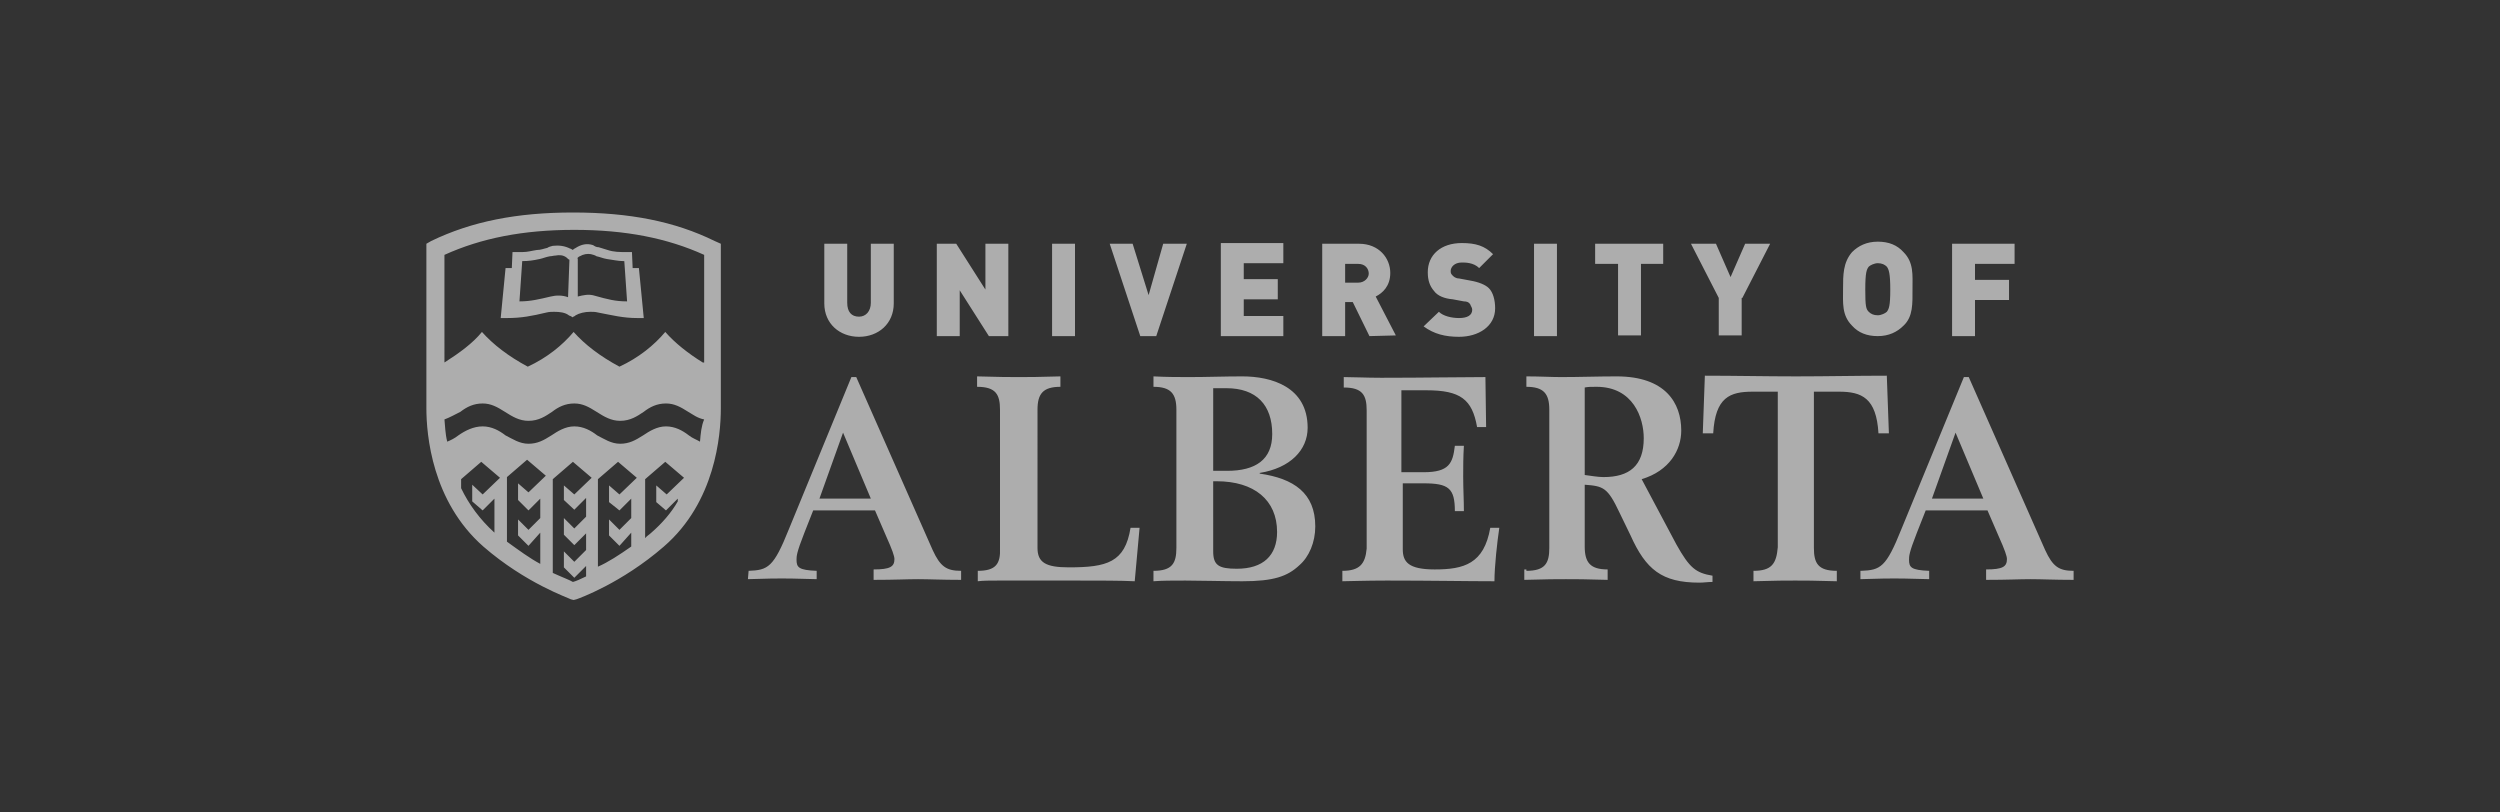 <?xml version="1.0" encoding="utf-8"?>
<!-- Generator: Adobe Illustrator 22.1.0, SVG Export Plug-In . SVG Version: 6.00 Build 0)  -->
<svg version="1.1" id="Layer_1" xmlns="http://www.w3.org/2000/svg" xmlns:xlink="http://www.w3.org/1999/xlink" x="0px" y="0px"
	 viewBox="0 0 360 117" style="enable-background:new 0 0 360 117;" xml:space="preserve">
<rect x="0" y="0" width="360" height="117" fill="#333333" stroke="none"/>
<style type="text/css">
	.st0{display:none;}
	.st1{display:inline;opacity:0.5;fill:#FFFFFF;enable-background:new    ;}
	.st2{opacity:0.6;fill:#FFFFFF;enable-background:new    ;}
	.st3{display:none;opacity:0.5;}
	.st4{display:inline;fill:#FFFFFF;}
</style>
<g class="st0">
	<path class="st1" d="M23.4,42.1H34c0,0.5,0,0.7,0,0.9c0,0.2,0,0.5,0,0.9h-5.8v12.4h5.3c0,0.5,0,0.9,0,0.9c0,0.2,0,0.5,0,0.9h-5.3
		v14.5H34c0,0.5,0,0.7,0,0.9s0,0.5,0,0.9H23.4V42.1z"/>
	<path class="st1" d="M47.3,73V43.5c0.9,0,1.4,0,1.6,0.2c0.5,0.2,0.7,0.7,0.7,1.4c0.2,1.4,0.2,3,0.2,6.5c0,3,0,5.3,0,7.1
		c0,3.2,0,6.5-0.2,9.2c0,2.3-0.2,3.5-0.5,4.1C49.2,72.8,48.3,73,47.3,73L47.3,73z M42.3,74.2h4.6c3,0,4.8-0.2,5.8-1.4
		c0.9-0.9,1.4-1.8,1.6-3c0.7-2.8,0.9-7.1,0.9-12.7c0-7.8-0.7-11.8-2.3-13.4c-1.2-1.2-3-1.6-6-1.6h-4.6V74.2z"/>
	<path class="st1" d="M63.5,42.1c1.4,0,2.1,0,2.8,0s1.6,0,2.8,0l2.8,20.7l2.5-20.7c1.4,0,2.3,0,3,0c0.7,0,1.6,0,2.8,0v32
		c-1.2,0-1.8,0-2.3,0c-0.5,0-1.2,0-2.3,0V49.7L72,74.4c-0.7,0-1.2,0-1.4,0s-0.9,0-1.6,0L65.3,49l0.5,25.4c-0.5,0-0.9,0-1.2,0
		s-0.7,0-1.2,0C63.5,74.4,63.5,42.1,63.5,42.1z"/>
	<path class="st1" d="M102,58.3c0-5.5-0.2-9-0.7-11.5c-0.2-1.2-0.7-2.3-1.4-3.2c-0.9-0.9-3-1.8-4.8-1.8c-3,0-5.5,2.1-6.2,5.3
		c-0.5,2.5-0.7,6-0.7,11.5c0,5.3,0.2,8.8,0.7,11.3c0.2,1.2,0.7,2.3,1.4,3.2c0.9,1.4,3.2,2.1,4.8,2.1c3,0,5.5-2.1,6.2-5.3
		C101.7,67.3,102,63.6,102,58.3 M96.7,58.3v6.2c0,4.1-0.2,6-0.2,6.9c0,1.8-0.9,2.1-1.2,2.1c-0.7,0-1.2-0.5-1.4-2.1
		c-0.2-2.5-0.2-3.5-0.2-6.9c0-3,0-5.1,0-6.2c0-1.4,0-3.5,0-6.2c0-2.1,0-3.5,0-4.6c0-0.7,0-1.6,0.2-2.5c0-1.6,0.7-2.1,1.4-2.1
		c0.7,0,1.2,0.5,1.4,2.1c0.2,2.8,0.2,3.9,0.2,7.1L96.7,58.3z"/>
	<path class="st1" d="M161,58.7c0-5.5-0.2-9-0.7-11.5c-0.2-1.2-0.7-2.3-1.4-3.2c-0.9-1.2-3.2-2.1-4.8-2.1c-3,0-5.5,2.1-6.2,5.3
		c-0.5,2.5-0.7,6-0.7,11.5c0,5.3,0.2,8.8,0.7,11.3c0.2,1.2,0.7,2.3,1.4,3.2c0.9,1.4,3.2,2.1,4.8,2.1c3,0,5.5-2.1,6.2-5.3
		C160.8,67.7,161,64,161,58.7 M155.7,58.7V65c0,4.1-0.2,6-0.2,6.9c0,1.8-0.9,2.1-1.2,2.1c-0.7,0-1.2-0.5-1.4-2.1
		c-0.2-2.5-0.2-3.5-0.2-6.9c0-3,0-5.1,0-6.2c0-1.4,0-3.5,0-6.2c0-2.1,0-3.5,0-4.6c0-0.7,0-1.6,0.2-2.5c0-1.6,0.7-2.1,1.4-2.1
		s1.2,0.5,1.4,2.1c0.2,2.8,0.2,3.9,0.2,7.1L155.7,58.7z"/>
	<path class="st1" d="M237.3,58.3c0-5.5-0.2-9-0.7-11.5c-0.2-1.2-0.7-2.3-1.4-3.2c-0.9-0.9-3-1.8-4.8-1.8c-3,0-5.5,2.1-6.2,5.3
		c-0.5,2.5-0.7,6-0.7,11.5c0,5.3,0.2,8.8,0.7,11.3c0.2,1.2,0.7,2.3,1.4,3.2c0.9,1.4,3.2,2.1,4.8,2.1c3,0,5.5-2.1,6.2-5.3
		C237.1,67.3,237.3,63.6,237.3,58.3 M232,58.3v6.2c0,4.1-0.2,6-0.2,6.9c0,1.8-0.9,2.1-1.2,2.1c-0.7,0-1.2-0.5-1.4-2.1
		c-0.2-2.5-0.2-3.5-0.2-6.9c0-3,0-5.1,0-6.2c0-1.4,0-3.5,0-6.2c0-2.1,0-3.5,0-4.6c0-0.7,0-1.6,0.2-2.5c0-1.6,0.7-2.1,1.4-2.1
		c0.7,0,1.2,0.5,1.4,2.1c0.2,2.8,0.2,3.9,0.2,7.1L232,58.3z"/>
	<path class="st1" d="M110.3,42.1c1.2,0,2.1,0,2.8,0c0.7,0,1.4,0,2.5,0l3.7,24.2l-0.5-24.2c0.5,0,0.9,0,1.2,0c0.2,0,0.7,0,1.2,0v32
		c-1.4,0-2.1,0-2.5,0c-0.7,0-1.4,0-2.8,0l-3.7-23.1l0.2,23.1c-0.9,0-0.9,0-1.2,0s-0.5,0-0.9,0V42.1L110.3,42.1z"/>
	<path class="st1" d="M169.5,42.1c1.2,0,2.1,0,2.8,0s1.4,0,2.5,0l3.7,24.2l-0.2-24.2c0.5,0,0.9,0,1.2,0s0.7,0,1.2,0v32
		c-1.4,0-2.1,0-2.5,0c-0.7,0-1.4,0-2.8,0l-3.7-23.1l0.2,23.1c-0.9,0-0.9,0-1.2,0s-0.5,0-0.9,0L169.5,42.1L169.5,42.1z"/>
	<path class="st1" d="M286.8,42.1c1.2,0,2.1,0,2.8,0s1.4,0,2.5,0l3.7,24.2l-0.5-24.2c0.5,0,0.9,0,1.2,0s0.7,0,1.2,0v32
		c-1.4,0-2.1,0-2.5,0c-0.7,0-1.4,0-2.8,0l-3.7-23.1l0.2,23.1c-0.9,0-0.9,0-1.2,0c-0.2,0-0.5,0-0.9,0V42.1L286.8,42.1z"/>
	<path class="st1" d="M132.4,44.4h-3.7c0-0.9,0,0,0,0c0-1.8,0-1.4,0-1.8h12.2c0,0.5,0,0,0,0.2s0,1.6,0,1.6h-3.7v30.2
		c-1.2,0-2.1,0-2.5,0c-0.7,0-1.4,0-2.3,0C132.4,74.6,132.4,44.4,132.4,44.4z"/>
	<path class="st1" d="M213.1,42.1c0.7,0,1.4,0,2.5,0v23.5c0,6.5-1.8,9.2-6,9.2c-4.1,0-6.5-2.8-6.5-9.2v-0.9c1.2,0,1.6,0,2.3,0
		c2.3,0,1.6,0,2.5,0v3c0,0.5,0,1.2,0,2.3c0,0.7,0,1.2,0,1.6c0.2,1.8,0.7,2.1,1.4,2.1c0.5,0,0.7-0.5,0.9-1.2c0-0.2,0-0.7,0-1.2
		c0-1.2,0-3,0-3.7V42.4C211.7,42.4,212.4,42.1,213.1,42.1"/>
	<path class="st1" d="M247.9,42.1c0.5,0,1.4,0,2.5,0v27.4c0,1.8,0.9,3,2.5,3c1.6,0,2.5-1.2,2.5-3.7l-0.2-26.7c0.5,0,0.9,0,1.2,0
		c0.2,0,0.7,0,1.2,0v25.1c0,2.5-0.2,3.7-0.7,4.8c-0.9,1.6-2.8,2.8-5.1,2.8c-1.4,0-3-0.5-3.9-1.2c-1.6-1.2-2.1-2.8-2.1-6.2V42.1
		C246.7,42.4,247.4,42.1,247.9,42.1"/>
	<path class="st1" d="M271.2,58V43.5c1.4,0,2.3,0.7,2.5,2.3c0.2,1.4,0.2,3.5,0.2,5.8C273.9,56.4,273,58,271.2,58L271.2,58L271.2,58z
		 M266.3,74.2c1.2,0,1.8,0,2.5,0c0.5,0,1.4,0,2.3,0v-15l3.5,15.2c1.4,0,1.8,0,2.3,0s1.2,0,2.3,0l-3.9-16.1c2.3-1.4,3.5-3.2,3.5-7.6
		c0-6-2.3-8.3-7.4-8.3h-5.3v31.8H266.3z"/>
	<path class="st1" d="M312.7,64h-3.5l1.8-12.9L312.7,64z M312.7,65.9l1.2,8.5c1.2,0,1.8,0,2.3,0c0.7,0,1.2,0,2.3,0l-4.4-32
		c-0.9,0-1.6,0-1.8,0s-1.2,0-2.1,0l-4.8,32c0.5,0,0.9,0,1.2,0c0.2,0,0.5,0,1.2,0l1.2-8.5H312.7z"/>
	<path class="st1" d="M326.5,42.1c1.2,0,1.8,0,2.3,0s1.4,0,2.5,0v30.4h5.3v0.9v0.9h-10.1L326.5,42.1L326.5,42.1z"/>
</g>
<g>
	<path id="uofa_logo" class="st2" d="M107.8,82.2c2.8-0.1,3.6-0.5,5.8-6l9-21.9h0.7l11,24.9c1.1,2.4,2,3,4.1,3v1.3
		c-2.8,0-4.6-0.1-6.2-0.1s-3.3,0.1-6.4,0.1v-1.5c2.4,0,3-0.4,3-1.5c0-0.4-0.3-1.3-1.2-3.3l-1.6-3.7h-8.9l-1.3,3.3
		c-1.1,2.8-1.1,3.3-1.1,3.8c0,1.1,0.3,1.5,2.9,1.6v1.2c-3.7-0.1-4.1-0.1-5-0.1c-1.1,0-1.5,0-4.9,0.1L107.8,82.2L107.8,82.2z
		 M125.4,71.8l-4-9.5l-3.4,9.5L125.4,71.8L125.4,71.8z M268,82.2c2.8-0.1,3.6-0.5,5.8-6l9-21.9h0.7l11,24.9c1.1,2.4,2,3,4.1,3v1.3
		c-2.8,0-4.6-0.1-6.2-0.1c-1.6,0-3.3,0.1-6.4,0.1v-1.5c2.4,0,3-0.4,3-1.5c0-0.4-0.3-1.3-1.2-3.3l-1.6-3.7h-8.9l-1.3,3.3
		c-1.1,2.8-1.1,3.3-1.1,3.8c0,1.1,0.3,1.5,2.9,1.6v1.2c-3.7-0.1-4.1-0.1-5-0.1c-1.1,0-1.5,0-4.9,0.1V82.2L268,82.2z M285.6,71.8
		l-4-9.5l-3.4,9.5L285.6,71.8L285.6,71.8z M140.8,82.2v1.5c0.8-0.1,1.7-0.1,3-0.1c3.8,0,7.8,0,11.1,0c3.4,0,6.5,0,8.5,0.1l0.7-7.7
		h-1.3c-0.8,5-3.4,5.7-8.9,5.7c-3.3,0-4.5-0.7-4.5-2.8V59c0-2.3,0.8-3.3,3.3-3.3v-1.5c-3.3,0.1-4.6,0.1-6,0.1c-1.3,0-2.7,0-6-0.1
		v1.5c2.7,0,3.3,1.1,3.3,3.3v19.9C144.1,81.2,143.4,82.2,140.8,82.2L140.8,82.2z M166.1,82.2c2.7,0,3.3-1.1,3.3-3.3V59
		c0-2.3-0.8-3.3-3.3-3.3v-1.5c2,0.1,3.6,0.1,5.2,0.1c2.5,0,5-0.1,7.6-0.1c4.2,0,9.4,1.5,9.4,7.4c0,3.2-2.5,5.8-6.9,6.5v0.1
		c4.9,0.7,8,2.8,8,7.6c0,2.3-0.9,4.4-2.3,5.6c-1.7,1.6-3.7,2.3-8.2,2.3c-2.8,0-6.1-0.1-8.2-0.1c-1.9,0-3.3,0-4.6,0.1L166.1,82.2
		L166.1,82.2z M174.7,67.8h2c4.1,0,6.5-1.6,6.5-5.3c0-4.2-2.3-6.6-6.6-6.6h-1.9V67.8L174.7,67.8z M174.7,79.4c0,2,0.8,2.5,3.4,2.5
		c3.8,0,5.8-1.9,5.8-5.3c0-4.6-3.3-7.3-8.7-7.3h-0.5V79.4L174.7,79.4z M193.3,82.2v1.5c0.8,0,3.3-0.1,6.4-0.1
		c6.4,0,11.5,0.1,15.5,0.1c0-2.1,0.4-5.7,0.7-7.7h-1.3c-0.9,5.2-3.8,6-8,6c-3.8,0-4.6-1.1-4.6-2.9v-9.5h3c3.6,0,4.5,0.7,4.5,4h1.3
		c0-1.6-0.1-3.2-0.1-5c0-1.3,0-2.8,0.1-4.4h-1.3c-0.3,2.5-0.8,3.8-4.5,3.8h-3.2V56.2h3.6c4.9,0,6.6,1.3,7.3,5.3h1.3l-0.1-7.2
		c-3.8,0-8.7,0.1-15,0.1c-2.1,0-4.1-0.1-5.4-0.1v1.5c2.7,0,3.3,1.1,3.3,3.3V79C196.6,81.2,195.8,82.2,193.3,82.2L193.3,82.2z
		 M219.8,82.2c2.7,0,3.3-1.1,3.3-3.3V59c0-2.3-0.8-3.3-3.3-3.3v-1.5c1.9,0,3.6,0.1,5,0.1c2.7,0,5.3-0.1,8-0.1c7,0,9.3,3.8,9.3,7.8
		c0,2.8-1.7,5.8-5.7,7l5,9.4c1.9,3.4,2.8,4.1,5.2,4.5v0.9c-0.7,0-1.2,0.1-1.9,0.1c-5.4,0-7.7-1.9-9.9-6.8l-1.6-3.3
		c-1.7-3.6-2.3-3.8-5-4v8.9c0,2.3,0.8,3.3,3.3,3.3v1.5c-3.3-0.1-4.6-0.1-6-0.1c-1.3,0-2.7,0-6,0.1v-1.5H219.8z M228.2,68.4
		c0.8,0.1,1.9,0.3,2.7,0.3c3.7,0,5.8-1.6,5.8-5.6c0-2.9-1.5-7.4-6.8-7.4c-0.8,0-1.2,0-1.7,0.1V68.4L228.2,68.4z M252.5,82.2v1.5
		c3.3-0.1,4.6-0.1,6-0.1s2.7,0,6,0.1v-1.5c-2.7,0-3.3-1.1-3.3-3.3V56.4h3.6c3.3,0,5.4,0.9,5.7,6h1.5l-0.3-8.3
		c-4.4,0-8.7,0.1-13.1,0.1c-4.4,0-8.7-0.1-13.1-0.1l-0.3,8.3h1.5c0.3-5.2,2.4-6,5.7-6h3.6v22.4C255.8,81.2,255.1,82.2,252.5,82.2
		L252.5,82.2z M123.7,48.5c2.8,0,5-1.9,5-4.8v-8.6h-3.3v8.5c0,1.2-0.7,2-1.7,2c-1.1,0-1.7-0.7-1.7-2v-8.5h-3.3v8.6
		C118.7,46.6,120.9,48.5,123.7,48.5L123.7,48.5z M142.4,48.4h2.8V35.1h-3.3v6.6l-4.2-6.6h-2.8v13.3h3.3v-6.6L142.4,48.4L142.4,48.4z
		 M151.5,48.4h3.3V35.1h-3.3V48.4L151.5,48.4z M166.5,48.4l4.4-13.3h-3.4l-2.1,7.4l-2.3-7.4h-3.3l4.4,13.3H166.5L166.5,48.4z
		 M175.8,48.4h9v-2.9h-5.7v-2.4h4.9v-2.9h-4.9v-2.3h5.7V35h-9V48.4L175.8,48.4z M197.2,48.4l-2.4-4.9h-1.1v4.9h-3.3V35.1h5.3
		c2.9,0,4.5,2.1,4.5,4.2c0,1.9-1.1,2.9-2.1,3.4l2.9,5.6L197.2,48.4L197.2,48.4z M195.6,38h-1.9v2.7h1.9c0.9,0,1.5-0.7,1.5-1.3
		C197.1,38.7,196.6,38,195.6,38L195.6,38z M210.1,48.5c2.8,0,5.2-1.5,5.2-4.1c0-1.2-0.3-2.3-0.9-2.9c-0.5-0.5-1.5-0.9-2.7-1.1
		l-1.6-0.3c-0.5,0-0.8-0.3-0.9-0.4c-0.3-0.3-0.3-0.4-0.3-0.7c0-0.5,0.5-1.2,1.6-1.2c0.5,0,1.7,0,2.5,0.8l2-2
		c-1.2-1.2-2.5-1.6-4.5-1.6c-3,0-4.9,1.7-4.9,4.2c0,1.2,0.3,2,0.9,2.7c0.5,0.7,1.5,1.1,2.7,1.2l1.6,0.3c0.4,0,0.7,0.1,0.9,0.4
		c0.1,0.3,0.3,0.5,0.3,0.8c0,0.8-0.7,1.2-1.9,1.2c-1.1,0-2.3-0.3-2.9-0.9L205,47C206.5,48.1,208.1,48.5,210.1,48.5L210.1,48.5z
		 M220.9,48.4h3.3V35.1h-3.3V48.4L220.9,48.4z M236.2,38h3.3v-2.9h-9.8V38h3.3v10.3h3.3V38H236.2z M250.9,42.9l4-7.8h-3.6l-2.1,4.8
		l-2.1-4.8h-3.6l4,7.8v5.4h3.3v-5.4H250.9z M274.1,46.9c-0.9,0.9-2.1,1.5-3.7,1.5s-2.8-0.5-3.7-1.5c-1.5-1.5-1.3-3.3-1.3-5.3
		c0-2,0-3.8,1.3-5.3c0.9-0.9,2.1-1.5,3.7-1.5s2.8,0.5,3.7,1.5c1.5,1.5,1.3,3.3,1.3,5.3C275.4,43.7,275.5,45.6,274.1,46.9L274.1,46.9
		z M271.7,38.4c-0.3-0.3-0.7-0.5-1.3-0.5c-0.5,0-1.1,0.3-1.3,0.5c-0.3,0.4-0.5,0.8-0.5,3.3c0,2.4,0.1,2.8,0.5,3.2
		c0.3,0.3,0.7,0.5,1.3,0.5c0.5,0,1.1-0.3,1.3-0.5c0.3-0.4,0.5-0.8,0.5-3.2C272.2,39.4,272,38.8,271.7,38.4L271.7,38.4z M284.4,38
		h5.7v-2.9h-9v13.3h3.3v-5.2h4.9v-2.9h-4.9V38L284.4,38z M82.1,35.8c-0.8-0.4-1.6-0.5-2.5-0.4c-0.3,0.1-0.5,0.1-0.8,0.3
		c-0.5,0.1-0.9,0.3-1.5,0.3c-0.7,0.1-1.3,0.3-2.1,0.3c-0.3,0-0.4,0-0.7,0h-0.7l-0.1,2.3c-0.3,0-0.7,0-0.9,0l-0.7,7.2
		c0.3,0,0.7,0,0.9,0c2.1,0,3.6-0.3,5.7-0.8c0.4-0.1,0.8-0.1,1.1-0.1c0.8,0,1.6,0.1,2.1,0.5c0.1,0.1,0.4,0.1,0.5,0.3
		c0.1-0.1,0.3-0.1,0.5-0.3c0.5-0.3,1.3-0.5,2.1-0.5c0.4,0,0.7,0,1.1,0.1c2.1,0.4,3.6,0.8,5.7,0.8c0.3,0,0.7,0,0.9,0l-0.7-7.2
		c-0.4,0-0.7,0-0.9,0l-0.1-2.3h-0.7c-1.1,0-1.9,0-2.8-0.3c-0.4-0.1-0.9-0.3-1.3-0.4c-0.3,0-0.5-0.1-0.8-0.3
		c-0.9-0.3-1.7-0.1-2.5,0.4c-0.1,0.1-0.3,0.1-0.4,0.3C82.3,35.9,82.2,35.8,82.1,35.8L82.1,35.8z M81.8,42.8
		c-0.8-0.3-1.7-0.3-2.5-0.1l0,0c-1.7,0.4-2.9,0.7-4.5,0.7l0.4-5.8c0.9,0,1.6-0.1,2.5-0.3c0.5-0.1,0.9-0.3,1.5-0.4
		c0.3,0,0.5-0.1,0.8-0.1c0.5-0.1,1.1-0.1,1.6,0.3c0.1,0.1,0.3,0.3,0.4,0.3L81.8,42.8L81.8,42.8z M83.1,37.2c0.1-0.1,0.3-0.3,0.4-0.3
		c0.5-0.3,1.1-0.4,1.6-0.3c0.3,0.1,0.5,0.1,0.8,0.3c0.5,0.1,0.9,0.3,1.5,0.4c0.8,0.1,1.6,0.3,2.4,0.3h0.1l0.4,5.8
		c-1.7,0-2.8-0.3-4.6-0.8c-0.9-0.3-1.7-0.1-2.5,0.1V37.2L83.1,37.2z M102.9,34.7c-5.7-2.8-12.2-4.1-20.4-4.1
		c-8.1,0-14.6,1.3-20.4,4.1l-0.7,0.4v23.7c0,3.8,0.8,13.4,8.2,19.9c6.1,5.3,12.3,7.4,12.6,7.6l0.4,0.1l0.4-0.1
		c0.3-0.1,6.5-2.3,12.6-7.6c7.4-6.4,8.2-16,8.2-19.9V35.1L102.9,34.7L102.9,34.7z M69.5,73.5l1.7-1.7v4.9c-2.1-1.9-3.7-4.1-4.8-6.4
		V69l2.9-2.5l2.7,2.3l-2.5,2.4L68,69.8v2.4L69.5,73.5L69.5,73.5z M76.1,73.5l1.7-1.7v2.8l-1.7,1.7l-1.5-1.5v2.3l1.5,1.5l1.7-1.9v4.5
		c-1.5-0.8-3-1.9-4.8-3.2v-9.3l2.9-2.5l2.7,2.3l-2.5,2.4l-1.5-1.3v2.4L76.1,73.5L76.1,73.5z M82.7,73.4l1.7-1.7v2.7l-1.7,1.7
		l-1.5-1.5V77l1.5,1.5l1.7-1.7v2.4l-1.7,1.7l-1.5-1.5v2.3l1.5,1.5l1.7-1.7v1.5c-0.8,0.4-1.5,0.7-1.9,0.8c-0.5-0.3-1.6-0.7-2.9-1.3
		V69l2.9-2.5l2.7,2.3l-2.5,2.4l-1.5-1.3v2.1L82.7,73.4L82.7,73.4z M89.2,73.5l1.7-1.7v2.8l-1.7,1.7l-1.5-1.5v2.3l1.5,1.5l1.7-1.9v2
		c-1.7,1.2-3.4,2.3-4.8,2.9V69l2.9-2.5l2.7,2.3l-2.5,2.4l-1.5-1.3v2.4L89.2,73.5L89.2,73.5z M95.9,73.5l1.7-1.7v0.4
		c-0.9,1.6-2.3,3.2-3.8,4.5c-0.3,0.3-0.7,0.5-0.9,0.8V69l2.9-2.5l2.7,2.3l-2.5,2.4l-1.5-1.3v2.4L95.9,73.5L95.9,73.5z M100.8,63.6
		c-0.5-0.3-1.1-0.5-1.6-0.9c-0.9-0.7-2-1.3-3.3-1.3c-1.3,0-2.4,0.7-3.3,1.3c-1.1,0.7-2,1.2-3.3,1.2c-1.3,0-2.3-0.7-3.3-1.2
		c-0.9-0.7-2-1.3-3.3-1.3c-1.3,0-2.4,0.7-3.3,1.3c-1.1,0.7-2,1.2-3.3,1.2c-1.3,0-2.3-0.7-3.3-1.2c-0.9-0.7-2-1.3-3.3-1.3
		S67,62,66,62.7c-0.5,0.4-1.1,0.7-1.6,0.9c-0.3-1.2-0.3-2.3-0.4-3.2c0.8-0.3,1.5-0.7,2.3-1.1c0.9-0.7,1.9-1.2,3.2-1.2
		c1.2,0,2.1,0.5,3.2,1.2c1.1,0.7,2.1,1.3,3.4,1.3c1.5,0,2.5-0.7,3.4-1.3c0.9-0.7,1.9-1.2,3.2-1.2c1.2,0,2.1,0.5,3.2,1.2
		c1.1,0.7,2.1,1.3,3.4,1.3c1.5,0,2.5-0.7,3.4-1.3c0.9-0.7,1.9-1.2,3.2-1.2c1.2,0,2.1,0.5,3.2,1.2c0.7,0.4,1.3,0.9,2.3,1.1
		C101,61.3,100.9,62.4,100.8,63.6L100.8,63.6z M101.2,52.2c-2.1-1.3-4-2.8-5.4-4.4c-1.6,1.9-3.8,3.7-6.6,5c-2.8-1.5-5-3.2-6.6-5
		c-1.6,1.9-3.8,3.7-6.6,5c-2.8-1.5-5-3.2-6.6-5c-1.3,1.6-3.2,3-5.4,4.4V36.7c5.3-2.4,11.3-3.6,18.7-3.6c7.4,0,13.4,1.2,18.7,3.6
		V52.2L101.2,52.2z"/>
</g>
<g class="st0">
	<polygon class="st1" points="158.4,77.4 158.4,92.9 154.6,92.9 148.8,83.7 148.8,92.9 145.1,92.9 145.1,77.4 148.8,77.4 
		154.6,86.6 154.6,77.4 	"/>
	<polygon class="st1" points="167.2,89.6 167.2,86.5 174.5,86.5 174.5,83.3 167.2,83.3 167.2,80.7 175.2,80.7 175.2,77.3 
		163.3,77.3 163.3,92.9 175.3,92.9 175.3,89.6 	"/>
	<polygon class="st1" points="194.7,77.4 192.5,86.7 190.2,77.4 186.6,77.4 184.2,86.6 182.1,77.4 178.1,77.4 182.3,92.9 
		186.1,92.9 188.3,83.7 190.7,92.9 194.4,92.9 198.6,77.4 	"/>
	<path class="st1" d="M213.8,85.9c-0.4-0.6-0.9-1-1.3-1.3c-0.5-0.4-1-0.6-1.5-0.7c-0.9-0.2-4.5-1.2-4.8-1.3
		c-0.3-0.2-0.5-0.3-0.6-0.4c-0.1-0.1-0.1-0.3-0.1-0.6s0.1-0.5,0.2-0.6c0.1-0.2,0.2-0.3,0.4-0.4c0.2-0.1,0.4-0.2,0.6-0.2
		c0.2-0.1,0.5-0.1,0.7-0.1c0.4,0,0.7,0.1,1,0.1c0.3,0.1,0.6,0.2,0.8,0.3c0.2,0.1,0.4,0.3,0.6,0.6c0.3,0.4,0.2,1.3,0.2,1.3h3.8
		c0,0,0.1-1.5-0.6-2.7c-0.4-0.7-0.9-1.2-1.4-1.6c-0.6-0.4-1.3-0.7-2-0.9c-0.7-0.2-1.5-0.2-2.3-0.2c-0.7,0-1.4,0.1-2.1,0.3
		c-0.7,0.2-1.3,0.5-1.9,0.9c-0.6,0.4-1,0.9-1.4,1.5c-0.4,0.6-0.6,1.3-0.6,2.1c0,0.7,0.1,1.3,0.4,1.9c0.3,0.5,0.7,1,1.1,1.3
		c0.4,0.4,0.9,0.6,1.5,0.9c0.6,0.2,1.1,0.4,1.7,0.6c0.6,0.1,1.1,0.3,1.6,0.4s1,0.2,1.4,0.4c0.4,0.1,0.7,0.4,0.9,0.6
		c0.2,0.2,0.3,0.4,0.3,0.7c0,0.3-0.1,0.6-0.2,0.7c-0.2,0.2-0.4,0.4-0.6,0.5s-0.6,0.2-0.9,0.2c-0.3,0.1-0.6,0.1-0.9,0.1
		c-0.4,0-0.8-0.1-1.2-0.1c-0.4-0.1-0.7-0.2-1-0.4c-0.2-0.2-0.5-0.4-0.6-0.7c-0.2-0.3-0.2-1.5-0.2-1.5h-3.8c0,0-0.1,1.7,0.6,2.9
		c0.4,0.7,0.9,1.3,1.5,1.8c0.6,0.4,1.3,0.8,2.1,1c0.8,0.2,1.7,0.3,2.5,0.3c1,0,2-0.1,2.8-0.4c0.8-0.2,1.5-0.6,2.1-1
		c0.6-0.4,1-1,1.3-1.7c0.3-0.6,0.4-1.3,0.4-2C214.4,87.3,214.2,86.6,213.8,85.9"/>
	<path class="st1" d="M128.3,65.1h5.2c-0.3,0.6-0.7,1.2-1.1,1.7c-0.2,0.2-0.4,0.4-0.6,0.6c-0.1,0.1-0.3,0.2-0.4,0.3
		c-0.9,0.7-2,1-3.1,1c-3.3,0-6-3.2-6-7.2s2.7-7.2,6-7.2c2.1,0,4.2,1.1,5.2,3.4h5c-0.2-1.5-0.9-2.9-1.7-4.1c-0.6-0.8-1.2-1.5-1.9-2.1
		c-0.9-0.7-1.9-1.2-3.1-1.6c-1.1-0.4-2.3-0.6-3.4-0.6c-1.8,0-3.4,0.3-4.8,0.9c-1.4,0.6-2.6,1.5-3.6,2.6c-1,1.1-1.7,2.4-2.3,3.9
		c-0.5,1.5-0.7,3.1-0.7,4.8c0,1.7,0.2,3.2,0.8,4.7c0.5,1.5,1.3,2.8,2.3,3.8c1,1.1,2.2,2,3.6,2.6s3,0.9,4.8,0.9
		c1.2,0,2.3-0.2,3.4-0.7c0.8-0.3,1.5-0.9,2.3-1.5V73h4.5V60.5h-10.4V65.1z M204.1,57.9c-0.5-0.7-1.1-1.2-1.8-1.5
		c-0.7-0.4-1.5-0.6-2.4-0.7c-0.9-0.1-1.7-0.2-2.5-0.2c-0.9,0-1.8,0.1-2.8,0.2c-0.9,0.2-1.8,0.5-2.5,0.9c-0.7,0.4-1.4,1-1.9,1.8
		c-0.5,0.7-0.8,1.7-0.9,2.8v0.4h5.4v-0.3c0.1-0.7,0.3-1.3,0.7-1.5c0.4-0.3,1-0.5,1.8-0.5c0.4,0,0.7,0,1,0.1c0.2,0.1,0.5,0.1,0.7,0.2
		c0.2,0.1,0.3,0.2,0.4,0.5c0.1,0.2,0.2,0.5,0.2,0.9s-0.1,0.6-0.2,0.7c-0.2,0.2-0.6,0.4-1,0.4c-0.5,0.1-1,0.2-1.7,0.2
		c-0.7,0.1-1.3,0.1-2,0.2c-0.7,0.1-1.3,0.2-2,0.4c-0.7,0.2-1.3,0.5-1.9,0.9c-0.6,0.4-1,0.9-1.4,1.6c-0.4,0.7-0.6,1.5-0.6,2.5
		c0,0.9,0.2,1.7,0.5,2.3c0.3,0.7,0.7,1.2,1.3,1.7s1.2,0.7,1.9,1c0.7,0.2,1.5,0.3,2.3,0.3c1,0,2.1-0.2,3.1-0.4c0.7-0.2,1.4-0.6,2-1
		c0,0.1,0,1.1,0,1.1h5V60.5C204.8,59.5,204.6,58.6,204.1,57.9 M194.8,69.1c-0.2-0.1-0.3-0.2-0.4-0.4c-0.1-0.2-0.2-0.4-0.2-0.8
		c0-0.3,0.1-0.6,0.2-0.8c0.1-0.2,0.2-0.4,0.4-0.5c0.2-0.1,0.4-0.2,0.7-0.4c0.3-0.1,0.6-0.2,0.9-0.2c0.4-0.1,0.7-0.1,1-0.1
		c0.4-0.1,0.7-0.1,1-0.2c0.3-0.1,0.7-0.2,1-0.2C199.8,69.9,196.4,69.9,194.8,69.1 M141.8,72.9h5.4V49.8h-5.4V72.9z M164.8,58
		c-0.7-0.8-1.7-1.4-2.8-1.8c-1.1-0.4-2.3-0.6-3.6-0.6c-1.3,0-2.5,0.2-3.6,0.6c-1,0.4-2,1-2.8,1.8c-0.8,0.8-1.3,1.7-1.8,2.8
		c-0.4,1.1-0.6,2.3-0.6,3.7c0,1.3,0.2,2.6,0.6,3.7c0.4,1.1,1,2,1.8,2.8c0.8,0.8,1.7,1.4,2.8,1.8c1,0.4,2.3,0.6,3.6,0.6
		c1.3,0,2.5-0.2,3.6-0.6c1.1-0.4,2-1,2.8-1.8c0.8-0.8,1.3-1.7,1.8-2.8c0.4-1.1,0.6-2.3,0.6-3.7c0-1.3-0.2-2.6-0.6-3.7
		C166.1,59.7,165.5,58.8,164.8,58 M161.6,66.3c-0.1,0.6-0.3,1-0.6,1.5c-0.2,0.4-0.6,0.7-1,1c-0.4,0.2-1,0.4-1.7,0.4
		c-0.7,0-1.2-0.1-1.6-0.4c-0.4-0.2-0.8-0.6-1-1c-0.2-0.4-0.5-0.9-0.6-1.5c-0.1-0.6-0.2-1.2-0.2-1.8c0-0.6,0.1-1.2,0.2-1.8
		c0.1-0.6,0.3-1,0.6-1.5c0.2-0.4,0.6-0.7,1-1c0.4-0.2,1-0.4,1.6-0.4c0.7,0,1.2,0.1,1.7,0.4c0.4,0.2,0.8,0.6,1,1
		c0.2,0.4,0.5,0.9,0.6,1.5c0.1,0.6,0.2,1.2,0.2,1.8C161.8,65.1,161.7,65.7,161.6,66.3 M184.6,57.7c-0.7-0.7-1.5-1.3-2.3-1.7
		c-0.9-0.4-1.7-0.6-2.6-0.6c-1,0-2.1,0.2-3.1,0.6c-0.6,0.2-1.1,0.6-1.6,1v-7.3h-5.4v23.1h5.2v-1.2c0.4,0.4,0.9,0.7,1.5,1
		c1,0.4,2.1,0.6,3.4,0.6c0.9,0,1.7-0.2,2.6-0.6c0.9-0.4,1.6-0.9,2.3-1.7c0.7-0.7,1.2-1.7,1.7-2.8c0.4-1.1,0.6-2.5,0.6-4
		c0-1.5-0.2-2.9-0.6-4C185.8,59.3,185.2,58.4,184.6,57.7 M181.2,66.3c-0.1,0.6-0.4,1-0.6,1.5c-0.2,0.4-0.6,0.7-1,1
		c-0.4,0.2-0.9,0.4-1.5,0.4c-0.6,0-1-0.1-1.4-0.4c-0.4-0.2-0.7-0.6-1-1s-0.5-0.9-0.6-1.5c-0.1-0.6-0.2-1.2-0.2-1.8s0.1-1.3,0.2-1.8
		c0.1-0.6,0.4-1,0.6-1.5c0.2-0.4,0.6-0.7,1-1c0.4-0.2,0.9-0.4,1.4-0.4c0.6,0,1,0.1,1.5,0.4c0.4,0.2,0.7,0.6,1,1
		c0.3,0.4,0.5,0.9,0.6,1.5c0.1,0.6,0.2,1.2,0.2,1.8C181.5,65.1,181.3,65.7,181.2,66.3 M207.8,72.9h5.4V49.8h-5.4V72.9z"/>
	<path class="st1" d="M208.2,23.9v16.8c0,0.1,0.1,0.1,0.1,0.2l21.5,15.5c0.1,0.1,0.2,0.2,0.3,0.4c0,0,0,0.1,0.1,0.1l0,0
		c0,0.1,0.1,0.2,0.1,0.2c0,0.3-0.1,0.7-0.6,1l-3.9,2.9c-0.1,0.1-0.1,0.1-0.2,0.1c-0.3,0.2-0.9,0.6-1.5,1.1l-4,2.9
		c-0.1,0.1-0.1,0.1-0.1,0.2v4c0,0.1,0,0.3,0,0.6v1c0,1.7,0,5,0,6.2c0,0.2,0,0.4,0,0.6v2.9v0.1v0.1c0,0.1,0,0.2,0,0.3v0.1
		c0,0.1,0.1,0.2,0.2,0.2c0.1,0,0.1,0,0.1-0.1l22.6-16.5c0.1-0.1,0.1-0.1,0.1-0.2v-7c0-3.1,0-6.6,0-8.8v-0.2c0-0.1,0-0.1-0.1-0.1
		c-0.3-0.2-1.8-1.3-3.9-2.8l-17-12.3c-2.6-1.9-5.3-3.8-7.9-5.7c-0.8-0.6-1.6-1.2-2.5-1.8l-3.1-2.2c-0.1-0.1-0.1-0.1-0.1-0.1
		c-0.1,0-0.1-0.1-0.1-0.1C208.3,23.7,208.2,23.8,208.2,23.9"/>
</g>
<g class="st3">
	<path class="st4" d="M180,14.7c-24.1,0-43.7,19.7-43.7,43.8s19.7,43.8,43.7,43.8s43.7-19.7,43.7-43.8S204.1,14.7,180,14.7z
		 M180,99.4c-22.5,0-40.9-18.3-40.9-40.9s18.4-40.9,40.9-40.9s40.9,18.3,40.9,40.9S202.5,99.4,180,99.4z"/>
	<polygon class="st4" points="155.7,57.9 153.5,58.3 154.1,63.5 151.6,63.7 151.1,58.7 148.8,58.9 149.4,64 147,64.3 146.4,59.1 
		144.2,59.3 145,66.9 156.6,65.5 	"/>
	<path class="st4" d="M157.7,49.3c0.1-0.2,0.1-0.4,0.1-0.7s0-0.4-0.1-0.6c0-0.1-0.1-0.2-0.1-0.4c-0.1-0.2-0.1-0.3-0.2-0.5
		c-0.1-0.2-0.2-0.4-0.2-0.5c-0.1-0.2-0.2-0.3-0.2-0.4c-0.1-0.2-0.3-0.3-0.5-0.4c-0.2-0.1-0.4-0.2-0.6-0.2l-5.3-2
		c-0.2-0.1-0.4-0.1-0.6-0.1c-0.2,0-0.4,0-0.7,0.1c-0.1,0-0.2,0.1-0.4,0.1c-0.2,0.1-0.3,0.1-0.5,0.2c-0.2,0.1-0.4,0.1-0.5,0.2
		c-0.2,0.1-0.3,0.2-0.4,0.2c-0.2,0.1-0.3,0.3-0.5,0.5c-0.2,0.2-0.2,0.4-0.3,0.6l-2,5.5l10.9,3.9L157.7,49.3z M154.4,51.8l-6.6-2.4
		l1.2-3.1c0.1-0.1,0.2-0.2,0.4-0.2c0.1-0.1,0.4-0.1,0.6-0.1l5.2,1.9c0.1,0.2,0.2,0.3,0.3,0.5c0.1,0.2,0.1,0.3,0.1,0.4L154.4,51.8z"
		/>
	<path class="st4" d="M161.9,42.3l-4.5-5.3l4.2,1.9l1.2-1c-0.2-0.7-0.4-1.5-0.6-2.3c-0.2-0.7-0.4-1.5-0.6-2.3l4.5,5.3l1.8-1.5
		l-7.5-8.8l-2,1.7c0.2,0.9,0.5,1.9,0.7,2.8c0.2,0.9,0.5,1.9,0.7,2.8l-5.4-2.3l-2,1.7l7.6,8.8L161.9,42.3z"/>
	<path class="st4" d="M170.1,32.9c0.1,0.2,0.1,0.4,0.2,0.6c0.1,0.2,0.2,0.4,0.4,0.6c0.1,0.1,0.2,0.2,0.3,0.2
		c0.1,0.1,0.3,0.2,0.4,0.3c0.2,0.1,0.3,0.2,0.5,0.3c0.2,0.1,0.3,0.2,0.4,0.2c0.2,0.1,0.4,0.1,0.6,0.1s0.5,0,0.7,0l2.9-0.6
		c0.2-0.1,0.4-0.1,0.7-0.2c0.2-0.1,0.4-0.2,0.6-0.4c0.1-0.1,0.2-0.2,0.3-0.4c0.1-0.1,0.2-0.3,0.3-0.5c0.1-0.2,0.2-0.3,0.3-0.5
		c0.1-0.1,0.1-0.3,0.2-0.4c0.1-0.2,0.1-0.4,0.1-0.6c0-0.2,0-0.4-0.1-0.6l-1.1-5.7c-0.1-0.2-0.1-0.4-0.2-0.6
		c-0.1-0.2-0.2-0.4-0.4-0.6c-0.1-0.1-0.2-0.1-0.3-0.2c-0.1-0.1-0.3-0.2-0.4-0.3c-0.2-0.1-0.3-0.2-0.5-0.3c-0.2-0.1-0.3-0.2-0.4-0.2
		c-0.2-0.1-0.4-0.1-0.6-0.1c-0.2,0-0.5,0-0.7,0l-2.9,0.6c-0.2,0.1-0.4,0.1-0.7,0.2c-0.2,0.1-0.4,0.2-0.5,0.4
		c-0.1,0.1-0.2,0.2-0.3,0.4c-0.1,0.1-0.2,0.3-0.3,0.5c-0.1,0.2-0.2,0.3-0.3,0.5c-0.1,0.1-0.2,0.2-0.2,0.4c-0.1,0.2-0.1,0.4-0.1,0.6
		c0,0.2,0,0.4,0.1,0.6L170.1,32.9z M171.6,26.3c0.1-0.2,0.2-0.2,0.2-0.4l2.8-0.6c0.1,0,0.1,0.1,0.2,0.1c0.1,0.1,0.1,0.1,0.2,0.1
		c0.1,0.1,0.1,0.1,0.2,0.2c0.1,0.1,0.1,0.1,0.2,0.2l1.1,5.7c-0.1,0.2-0.2,0.3-0.3,0.5c-0.1,0.2-0.2,0.3-0.3,0.4l-2.8,0.5
		c-0.1,0-0.1-0.1-0.2-0.1c-0.1-0.1-0.1-0.1-0.2-0.1s-0.1-0.1-0.2-0.2c-0.1-0.1-0.1-0.1-0.2-0.2l-1.1-5.7
		C171.4,26.6,171.5,26.4,171.6,26.3z"/>
	<polygon class="st4" points="186.8,28.2 188.4,35.8 190.6,36.6 194,25.5 191.7,24.8 189.7,31.4 188.2,23.7 185.9,23 182.5,34.1 
		184.8,34.8 	"/>
	<polygon class="st4" points="197,41.4 203.4,34.7 205.7,36.8 207.2,35.1 200.9,29.2 199.4,30.9 201.7,33 195.3,39.8 	"/>
	<path class="st4" d="M203.1,44.9c-0.2,0.1-0.3,0.2-0.5,0.4c-0.1,0.1-0.1,0.2-0.2,0.4c-0.1,0.2-0.2,0.3-0.2,0.5
		c-0.1,0.2-0.2,0.4-0.2,0.5c-0.1,0.2-0.1,0.3-0.1,0.4c-0.1,0.2-0.1,0.4-0.1,0.6c0,0.2,0.1,0.5,0.1,0.7l1,2.8
		c0.1,0.2,0.2,0.4,0.4,0.6c0.1,0.2,0.3,0.4,0.4,0.4c0.1,0.1,0.2,0.2,0.4,0.2c0.2,0.1,0.3,0.2,0.5,0.2c0.2,0.1,0.4,0.1,0.5,0.2
		c0.2,0.1,0.3,0.1,0.4,0.1c0.2,0.1,0.4,0.1,0.6,0.1c0.2,0,0.4-0.1,0.6-0.1l5.5-2c0.2-0.1,0.4-0.2,0.6-0.3c0.2-0.1,0.3-0.2,0.4-0.4
		c0.1-0.1,0.1-0.2,0.2-0.4c0.1-0.1,0.2-0.3,0.2-0.5c0.1-0.2,0.2-0.4,0.2-0.5c0.1-0.2,0.1-0.3,0.1-0.4c0.1-0.2,0.1-0.4,0.1-0.6
		c0-0.2-0.1-0.5-0.1-0.7l-1-2.8c-0.1-0.2-0.2-0.4-0.4-0.6c-0.1-0.2-0.3-0.3-0.4-0.4c-0.1-0.1-0.2-0.2-0.4-0.2
		c-0.2-0.1-0.4-0.2-0.5-0.2c-0.2-0.1-0.4-0.1-0.5-0.2c-0.2-0.1-0.3-0.1-0.4-0.1c-0.2-0.1-0.4-0.1-0.6-0.1c-0.2,0-0.4,0.1-0.6,0.2
		l-5.5,2C203.5,44.7,203.3,44.7,203.1,44.9z M204.1,47.5c0-0.1,0.1-0.1,0.1-0.2c0.1-0.1,0.1-0.2,0.1-0.2c0.1-0.1,0.1-0.2,0.1-0.2
		l5.5-2c0.2,0.1,0.4,0.1,0.6,0.2c0.2,0.1,0.3,0.2,0.4,0.2l1,2.6c0,0.1-0.1,0.1-0.1,0.2s-0.1,0.2-0.1,0.2c-0.1,0.1-0.1,0.2-0.1,0.2
		s-0.1,0.1-0.1,0.2l-5.5,2c-0.2-0.1-0.4-0.1-0.5-0.2c-0.2-0.1-0.3-0.2-0.4-0.2l-1-2.6C204,47.7,204,47.6,204.1,47.5z"/>
	<polygon class="st4" points="216,58.6 204.5,57 204.2,59.4 211,60.3 203.7,63.1 203.4,65.4 214.9,67 215.2,64.6 208.3,63.7 
		215.7,61 	"/>
	<path class="st4" d="M166.5,77.4c-0.9,0.4-1.8,0.7-2.6,1.2c-0.9,0.4-1.8,0.8-2.7,1.2l1.5-5.7l-2-1.7l-7.6,8.8l1.8,1.5l4.5-5.3
		l-1.2,4.5l1.2,1c0.7-0.3,1.4-0.6,2.2-0.9s1.4-0.6,2.2-0.9l-4.5,5.3l1.8,1.5l7.6-8.8L166.5,77.4z"/>
	<path class="st4" d="M173.9,80.9l-6.1,10.6l2.5,0.5c0.2-0.3,0.4-0.7,0.6-1c0.2-0.4,0.4-0.7,0.6-1l4,0.7l0.4,2.3l2.5,0.5l-1.8-12.2
		L173.9,80.9z M172.6,87.9c0.3-0.6,0.7-1.2,1-1.7s0.7-1.2,1-1.7l0.6,3.9L172.6,87.9z"/>
	<path class="st4" d="M193.3,87.7l-1.7-5.5c-0.1-0.2-0.1-0.4-0.2-0.6c-0.1-0.2-0.2-0.4-0.4-0.5c-0.1-0.1-0.2-0.1-0.3-0.2
		c-0.1-0.1-0.3-0.2-0.5-0.3c-0.2-0.1-0.3-0.2-0.5-0.2c-0.2-0.1-0.3-0.1-0.4-0.2c-0.2-0.1-0.4-0.1-0.7-0.1s-0.4,0.1-0.7,0.1l-5.5,1.7
		l3.4,11.1l5.5-1.7c0.2-0.1,0.4-0.2,0.6-0.3s0.4-0.3,0.5-0.4c0.1-0.1,0.2-0.2,0.2-0.4c0.1-0.2,0.2-0.3,0.3-0.5
		c0.1-0.2,0.2-0.3,0.2-0.5c0.1-0.2,0.1-0.3,0.2-0.4c0.1-0.2,0.1-0.4,0.1-0.6C193.4,88,193.3,87.9,193.3,87.7z M190.8,88.8
		c-0.1,0.1-0.2,0.2-0.3,0.4l-3.2,1l-2.1-6.8l3.2-1c0.2,0.1,0.3,0.1,0.5,0.2c0.1,0.1,0.3,0.2,0.4,0.4l1.7,5.3
		C191,88.5,190.9,88.7,190.8,88.8z"/>
	<polygon class="st4" points="201.3,83.1 199.6,81.4 203.2,77.8 201.6,76.2 198,79.8 196.3,78 200.1,74.3 198.6,72.8 193.1,78 
		201.2,86.4 206.6,81 205.1,79.4 	"/>
	<rect x="173.1" y="52.4" class="st4" width="13.7" height="2.9"/>
	<rect x="173.1" y="57" class="st4" width="13.7" height="2.9"/>
	<rect x="173.1" y="61.6" class="st4" width="13.7" height="2.9"/>
</g>
</svg>
